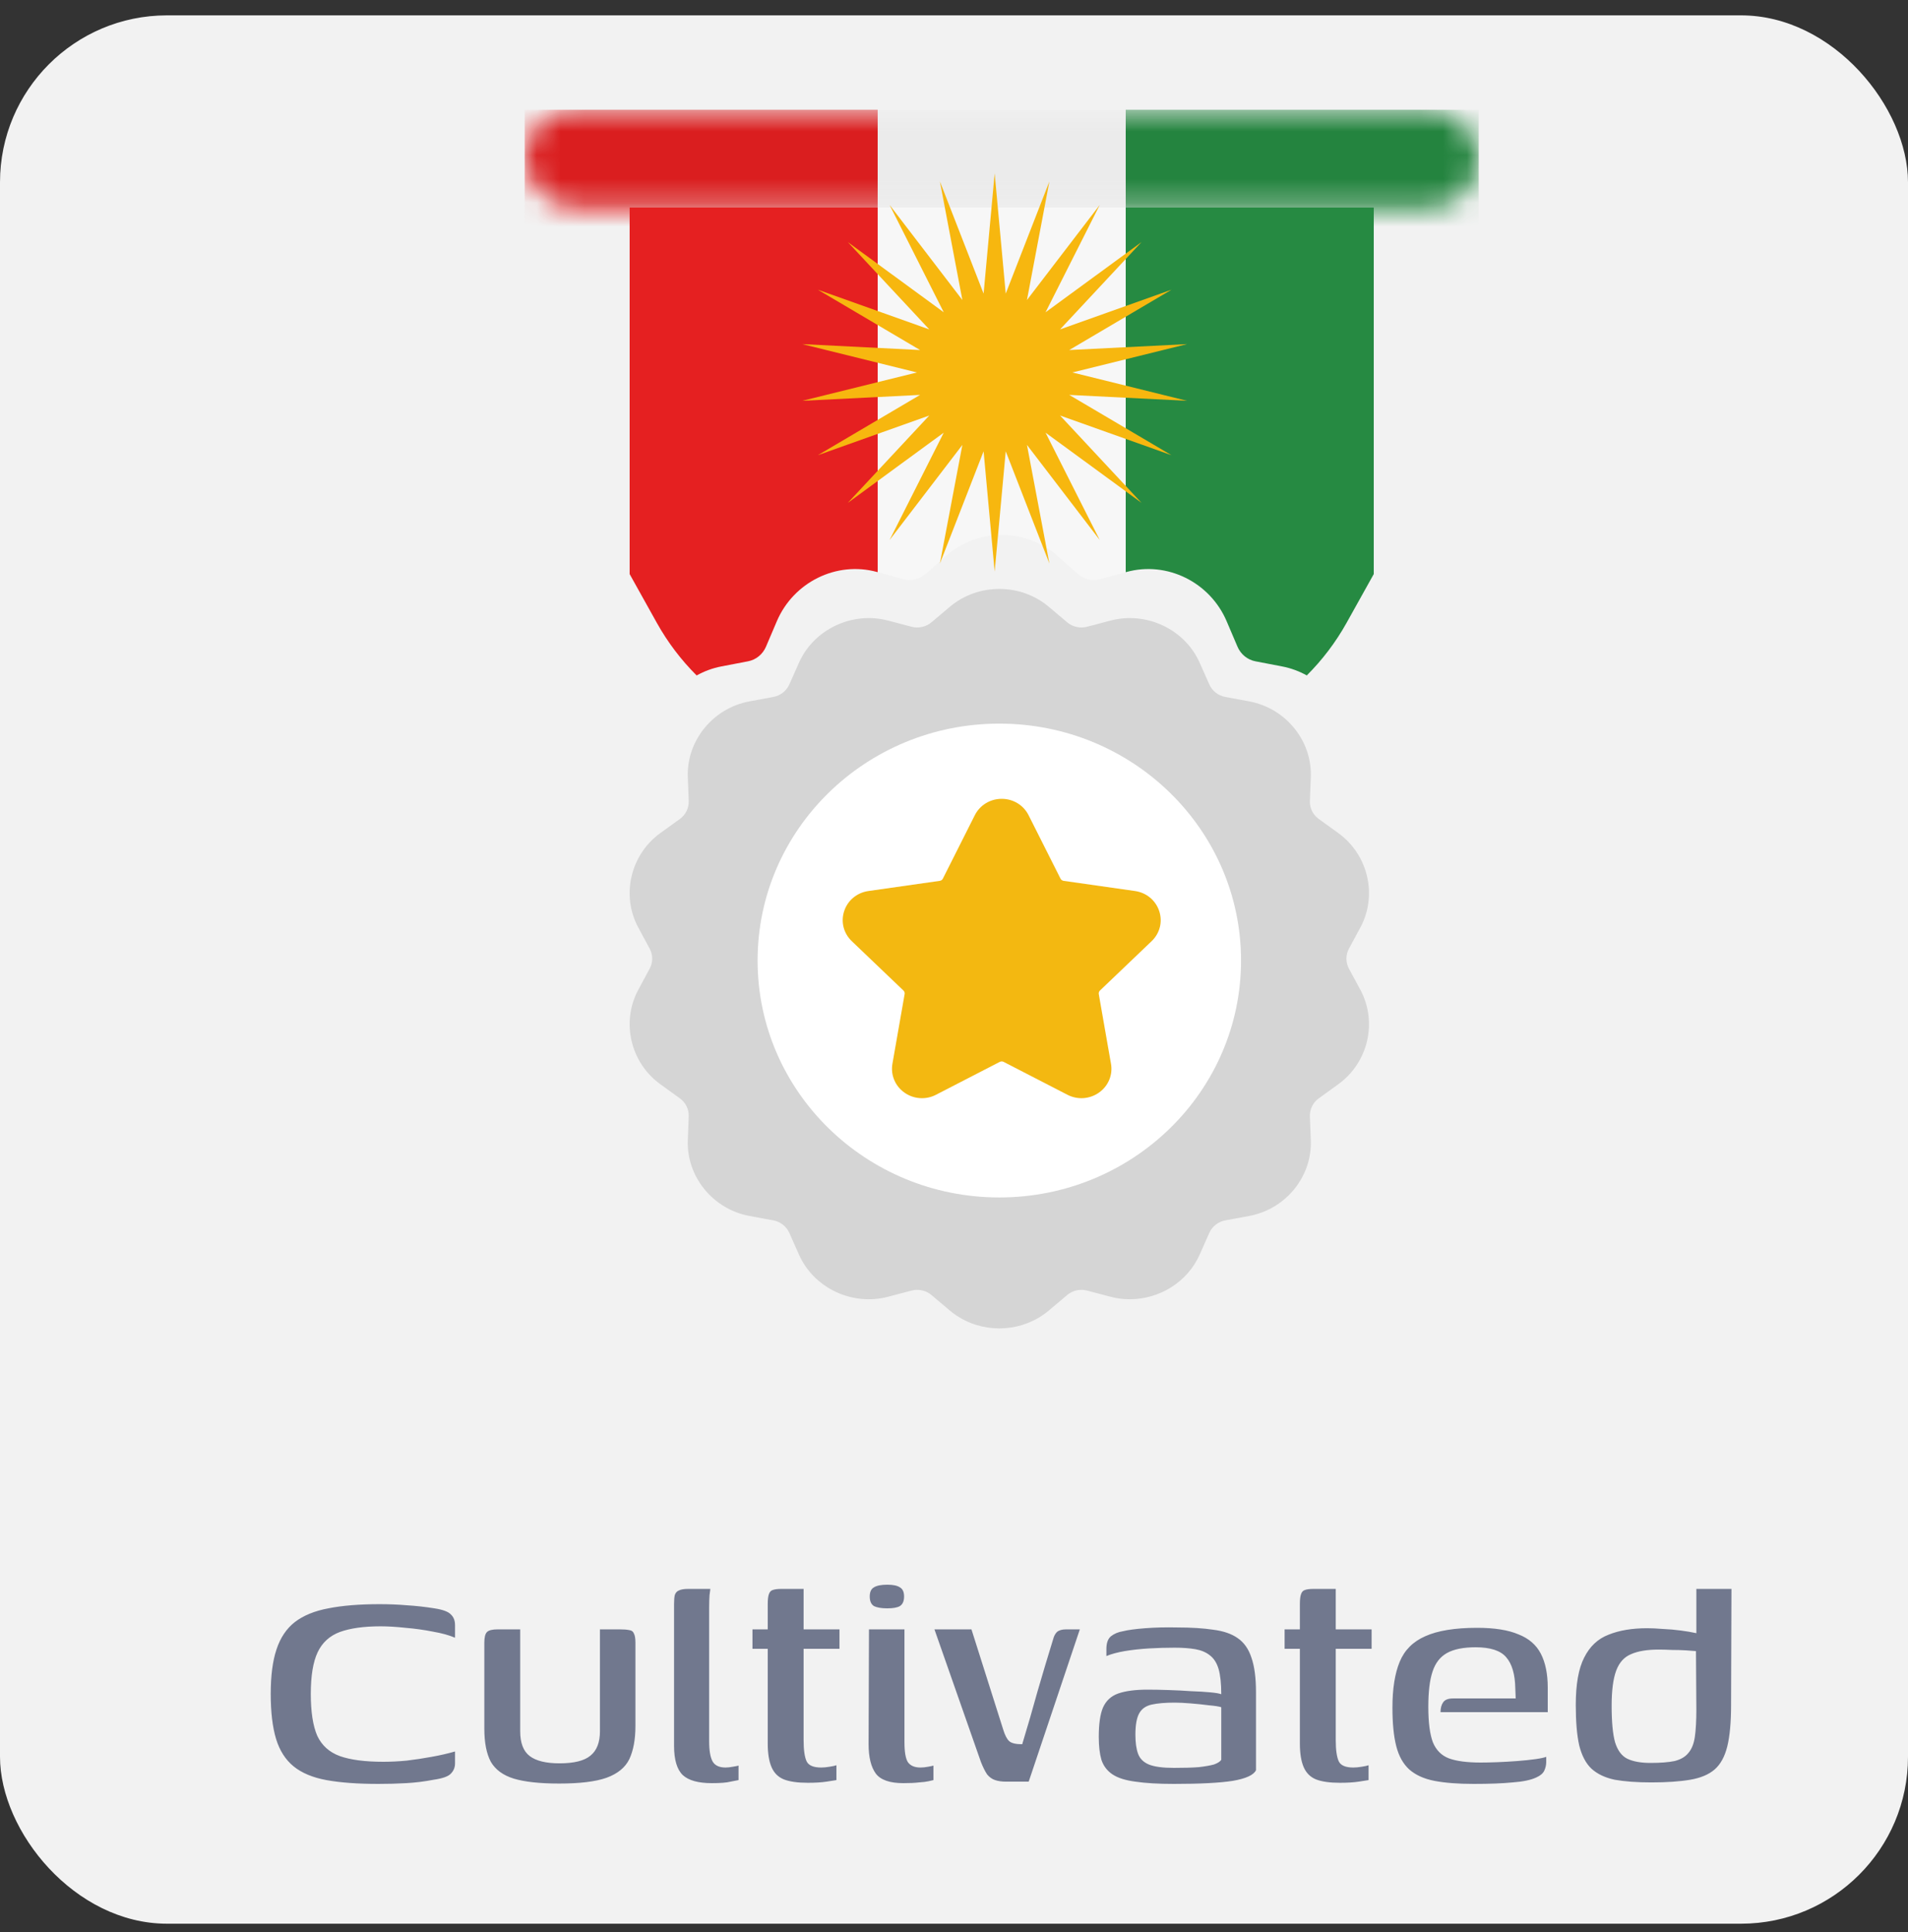 <svg width="80" height="81" viewBox="0 0 80 81" fill="none" xmlns="http://www.w3.org/2000/svg">
<rect x="0" y="0" width="80" height="81" fill="#333333" stroke="none"/>
<rect y="0.644" width="80" height="80" rx="7" fill="#F2F2F2"/>
<mask id="mask0_277_99877" style="mask-type:alpha" maskUnits="userSpaceOnUse" x="22" y="4" width="40" height="5">
<rect x="22" y="4.6" width="40" height="4.098" rx="2.049" fill="#F3B811"/>
</mask>
<g mask="url(#mask0_277_99877)">
<path d="M22 4.6H36.8V19.967V27.138H32.522C29.471 27.138 26.587 25.745 24.69 23.355L22 19.967V4.6Z" fill="#E52021"/>
<rect x="36.8" y="4.6" width="10.4" height="22.538" fill="#F7F7F7"/>
<path d="M47.2 4.6H62V19.967L59.311 23.355C57.414 25.745 54.529 27.138 51.478 27.138H47.2V19.967V4.6Z" fill="#268A42"/>
<rect x="22" y="4.6" width="40" height="4.098" rx="2.049" fill="black" fill-opacity="0.05"/>
</g>
<path fill-rule="evenodd" clip-rule="evenodd" d="M36.8 8.699H26.4V24.066L27.539 26.109C27.997 26.93 28.561 27.67 29.209 28.316C29.527 28.139 29.874 28.009 30.244 27.938L31.363 27.723C31.529 27.691 31.684 27.619 31.815 27.512C31.946 27.405 32.05 27.266 32.117 27.109L32.572 26.042C33.272 24.401 35.076 23.513 36.769 23.978L36.8 23.986V8.699Z" fill="#E52021"/>
<path fill-rule="evenodd" clip-rule="evenodd" d="M47.2 8.699H36.8V23.986L37.869 24.28C38.032 24.324 38.202 24.328 38.366 24.289C38.53 24.251 38.682 24.173 38.809 24.061L39.672 23.301C41 22.132 43.003 22.132 44.331 23.301L45.194 24.061C45.321 24.173 45.473 24.251 45.637 24.289C45.801 24.328 45.971 24.324 46.133 24.28L47.2 23.987V8.699Z" fill="#F7F7F7"/>
<path fill-rule="evenodd" clip-rule="evenodd" d="M57.6 8.699H47.2V23.987L47.234 23.978C48.927 23.513 50.731 24.401 51.431 26.042L51.886 27.109C51.953 27.266 52.056 27.404 52.188 27.512C52.319 27.619 52.474 27.691 52.639 27.723L53.759 27.938C54.128 28.009 54.475 28.139 54.792 28.315C55.439 27.669 56.003 26.93 56.461 26.109L57.6 24.066V8.699Z" fill="#268A42"/>
<path d="M41.705 7.267L42.169 12.309L44 7.605L43.059 12.577L46.11 8.592L43.839 13.091L47.863 10.148L44.447 13.809L49.117 12.146L44.832 14.674L49.77 14.426L44.964 15.614L49.77 16.802L44.832 16.555L49.117 19.082L44.447 17.419L47.863 21.081L43.839 18.138L46.11 22.637L43.059 18.651L44 23.624L42.169 18.919L41.705 23.962L41.241 18.919L39.409 23.624L40.351 18.651L37.3 22.637L39.57 18.138L35.547 21.081L38.963 17.419L34.293 19.082L38.578 16.555L33.64 16.802L38.446 15.614L33.64 14.426L38.578 14.674L34.293 12.146L38.963 13.809L35.547 10.148L39.57 13.091L37.3 8.592L40.351 12.577L39.409 7.605L41.241 12.309L41.705 7.267Z" fill="#F7B70F"/>
<path fill-rule="evenodd" clip-rule="evenodd" d="M56.56 40.609C56.49 40.48 56.454 40.335 56.454 40.188C56.454 40.042 56.49 39.897 56.56 39.768L57.035 38.889C57.766 37.536 57.369 35.831 56.112 34.923L55.295 34.333C55.174 34.246 55.077 34.132 55.012 34C54.947 33.868 54.916 33.722 54.922 33.575L54.961 32.581C55.02 31.052 53.908 29.685 52.373 29.402L51.376 29.217C51.229 29.19 51.091 29.128 50.974 29.037C50.857 28.945 50.765 28.827 50.705 28.693L50.3 27.781C49.676 26.378 48.069 25.619 46.561 26.016L45.581 26.274C45.436 26.312 45.284 26.315 45.138 26.282C44.992 26.25 44.857 26.183 44.744 26.087L43.975 25.438C42.792 24.439 41.008 24.439 39.825 25.438L39.056 26.087C38.943 26.183 38.807 26.25 38.661 26.282C38.516 26.315 38.364 26.312 38.219 26.274L37.239 26.016C35.731 25.619 34.124 26.378 33.5 27.781L33.095 28.693C33.035 28.827 32.943 28.945 32.826 29.037C32.709 29.128 32.571 29.19 32.424 29.217L31.426 29.402C29.892 29.685 28.779 31.052 28.839 32.581L28.877 33.575C28.883 33.722 28.852 33.868 28.787 34C28.722 34.132 28.625 34.246 28.505 34.333L27.688 34.923C26.431 35.831 26.034 37.536 26.765 38.889L27.239 39.768C27.309 39.897 27.346 40.042 27.346 40.188C27.346 40.335 27.309 40.48 27.239 40.609L26.765 41.488C26.034 42.841 26.431 44.545 27.688 45.453L28.505 46.044C28.625 46.13 28.722 46.245 28.787 46.377C28.852 46.509 28.883 46.655 28.877 46.802L28.839 47.796C28.779 49.325 29.892 50.692 31.426 50.975L31.949 51.072L31.949 51.072L32.423 51.159C32.57 51.187 32.709 51.248 32.825 51.34C32.943 51.431 33.035 51.55 33.095 51.684L33.5 52.596C34.123 53.999 35.731 54.758 37.239 54.361L38.219 54.103C38.363 54.065 38.515 54.062 38.661 54.094C38.807 54.127 38.943 54.194 39.056 54.29L39.825 54.939C39.889 54.993 39.955 55.044 40.023 55.092L40.023 55.093L40.023 55.093C40.578 55.489 41.239 55.688 41.9 55.688C42.551 55.688 43.202 55.496 43.751 55.111L43.751 55.111C43.828 55.057 43.903 55 43.975 54.939L44.744 54.29C44.857 54.194 44.992 54.127 45.138 54.094C45.284 54.062 45.436 54.065 45.581 54.103L46.561 54.361C46.831 54.432 47.103 54.466 47.373 54.466C48.612 54.466 49.788 53.748 50.3 52.596L50.705 51.684C50.765 51.55 50.857 51.431 50.974 51.34C51.091 51.248 51.229 51.187 51.376 51.159L51.818 51.078L51.818 51.078L51.818 51.078L52.374 50.975C53.908 50.692 55.02 49.325 54.961 47.795L54.922 46.802C54.917 46.655 54.947 46.509 55.013 46.377C55.077 46.245 55.174 46.13 55.295 46.044L56.112 45.453C57.369 44.545 57.766 42.841 57.035 41.488L56.56 40.609Z" fill="#D5D5D5"/>
<ellipse cx="41.9" cy="40.267" rx="10.135" ry="9.932" fill="white"/>
<path d="M48.286 39.455C48.631 39.125 48.754 38.642 48.604 38.192C48.455 37.742 48.066 37.421 47.59 37.353L44.595 36.926C44.567 36.922 44.541 36.911 44.519 36.895C44.496 36.88 44.478 36.858 44.466 36.834L43.127 34.175C42.914 33.751 42.482 33.488 42 33.488C41.518 33.488 41.085 33.752 40.872 34.175L39.533 36.834C39.521 36.858 39.503 36.88 39.481 36.896C39.458 36.912 39.432 36.922 39.405 36.926L36.411 37.353C35.934 37.421 35.544 37.742 35.396 38.192C35.247 38.642 35.369 39.125 35.714 39.455L37.88 41.524C37.922 41.563 37.939 41.619 37.93 41.673L37.418 44.595C37.378 44.822 37.403 45.055 37.492 45.268C37.58 45.482 37.728 45.666 37.919 45.801C38.108 45.937 38.333 46.018 38.567 46.034C38.801 46.051 39.035 46.003 39.243 45.895L41.92 44.515C41.945 44.502 41.972 44.496 42 44.496C42.028 44.496 42.056 44.502 42.08 44.515L44.758 45.895C44.965 46.002 45.2 46.051 45.434 46.034C45.667 46.017 45.892 45.936 46.081 45.801C46.272 45.666 46.42 45.482 46.509 45.269C46.597 45.055 46.623 44.822 46.582 44.595L46.07 41.673C46.066 41.646 46.068 41.619 46.076 41.593C46.085 41.567 46.1 41.544 46.12 41.524L48.286 39.455Z" fill="#F3B811"/>
<path d="M11.351 71.008C11.351 70.251 11.431 69.632 11.591 69.153C11.751 68.662 12.007 68.278 12.359 68.001C12.722 67.723 13.191 67.531 13.767 67.424C14.354 67.307 15.069 67.249 15.911 67.249C16.317 67.249 16.701 67.264 17.063 67.296C17.437 67.318 17.821 67.361 18.215 67.424C18.567 67.478 18.797 67.563 18.903 67.68C19.021 67.787 19.079 67.936 19.079 68.129V68.656C18.834 68.55 18.525 68.465 18.151 68.4C17.778 68.326 17.394 68.272 16.999 68.24C16.615 68.198 16.269 68.177 15.959 68.177C15.255 68.177 14.685 68.257 14.247 68.416C13.821 68.576 13.511 68.859 13.319 69.264C13.127 69.67 13.031 70.251 13.031 71.008C13.031 71.766 13.122 72.353 13.303 72.769C13.495 73.174 13.81 73.457 14.247 73.617C14.695 73.776 15.303 73.856 16.071 73.856C16.37 73.856 16.695 73.841 17.047 73.808C17.399 73.766 17.751 73.713 18.103 73.648C18.455 73.585 18.781 73.51 19.079 73.424V73.921C19.079 74.091 19.021 74.235 18.903 74.353C18.797 74.47 18.557 74.555 18.183 74.609C17.799 74.683 17.415 74.731 17.031 74.752C16.647 74.774 16.258 74.784 15.863 74.784C14.999 74.784 14.274 74.731 13.687 74.624C13.111 74.518 12.653 74.326 12.311 74.049C11.97 73.771 11.725 73.387 11.575 72.897C11.426 72.406 11.351 71.776 11.351 71.008ZM21.811 68.305V72.576C21.811 73.067 21.944 73.414 22.211 73.617C22.477 73.819 22.893 73.921 23.459 73.921C24.067 73.921 24.499 73.814 24.755 73.6C25.021 73.387 25.155 73.046 25.155 72.576V68.305C25.165 68.305 25.208 68.305 25.283 68.305C25.368 68.305 25.459 68.305 25.555 68.305C25.651 68.305 25.741 68.305 25.827 68.305C25.912 68.305 25.965 68.305 25.987 68.305C26.157 68.305 26.291 68.315 26.387 68.337C26.483 68.347 26.547 68.395 26.579 68.481C26.621 68.555 26.643 68.683 26.643 68.865V72.353C26.643 72.918 26.557 73.382 26.387 73.745C26.216 74.097 25.896 74.358 25.427 74.528C24.968 74.689 24.307 74.769 23.443 74.769C22.632 74.769 21.997 74.699 21.539 74.561C21.091 74.422 20.771 74.187 20.579 73.856C20.397 73.515 20.307 73.051 20.307 72.465V68.865C20.307 68.641 20.344 68.491 20.419 68.416C20.493 68.342 20.643 68.305 20.867 68.305C21.027 68.305 21.181 68.305 21.331 68.305C21.491 68.305 21.651 68.305 21.811 68.305ZM29.846 74.752C29.281 74.752 28.876 74.641 28.63 74.416C28.385 74.182 28.262 73.771 28.262 73.184V67.249C28.262 67.078 28.273 66.95 28.294 66.865C28.326 66.769 28.385 66.704 28.47 66.672C28.556 66.63 28.684 66.609 28.854 66.609H29.782C29.782 66.63 29.772 66.715 29.75 66.865C29.74 67.014 29.734 67.19 29.734 67.392V72.993C29.734 73.387 29.782 73.67 29.878 73.841C29.974 74.011 30.156 74.097 30.422 74.097C30.508 74.097 30.609 74.086 30.726 74.064C30.854 74.043 30.934 74.027 30.966 74.016V74.624C30.902 74.635 30.79 74.656 30.63 74.689C30.47 74.731 30.209 74.752 29.846 74.752ZM33.87 74.737C33.443 74.737 33.107 74.689 32.862 74.593C32.627 74.496 32.456 74.326 32.35 74.081C32.243 73.835 32.19 73.504 32.19 73.088V69.121H31.55V68.305H32.19V67.249C32.19 67.056 32.206 66.918 32.238 66.832C32.27 66.737 32.323 66.678 32.398 66.656C32.483 66.624 32.606 66.609 32.766 66.609H33.694C33.694 66.63 33.694 66.678 33.694 66.752C33.694 66.817 33.694 66.912 33.694 67.04V68.305H35.198V69.121H33.694V72.945C33.694 73.361 33.736 73.659 33.822 73.841C33.907 74.011 34.11 74.097 34.43 74.097C34.536 74.097 34.654 74.086 34.782 74.064C34.92 74.043 35.016 74.022 35.07 74.001V74.624C35.006 74.635 34.867 74.656 34.654 74.689C34.44 74.721 34.179 74.737 33.87 74.737ZM37.875 74.752C37.31 74.752 36.926 74.619 36.723 74.353C36.52 74.075 36.419 73.665 36.419 73.121L36.435 68.305H37.923V73.04C37.923 73.446 37.971 73.723 38.067 73.873C38.174 74.022 38.35 74.097 38.595 74.097C38.691 74.097 38.798 74.086 38.915 74.064C39.032 74.043 39.107 74.027 39.139 74.016V74.624C39.096 74.635 39.027 74.651 38.931 74.672C38.835 74.694 38.702 74.71 38.531 74.721C38.36 74.742 38.142 74.752 37.875 74.752ZM37.203 67.424C36.958 67.424 36.771 67.392 36.643 67.329C36.526 67.254 36.467 67.121 36.467 66.928C36.467 66.737 36.526 66.609 36.643 66.544C36.76 66.47 36.947 66.433 37.203 66.433C37.448 66.433 37.624 66.47 37.731 66.544C37.848 66.609 37.907 66.737 37.907 66.928C37.907 67.121 37.848 67.254 37.731 67.329C37.624 67.392 37.448 67.424 37.203 67.424ZM42.188 74.689C42.006 74.689 41.852 74.667 41.724 74.624C41.596 74.582 41.484 74.502 41.388 74.385C41.302 74.257 41.217 74.086 41.132 73.873L39.18 68.305H40.732L42.06 72.496C42.134 72.742 42.22 72.907 42.316 72.993C42.412 73.078 42.593 73.121 42.86 73.121C43.084 72.385 43.297 71.648 43.5 70.912C43.713 70.177 43.932 69.446 44.156 68.721C44.188 68.593 44.241 68.491 44.316 68.416C44.401 68.342 44.529 68.305 44.7 68.305H45.276L43.132 74.689H42.188ZM49.222 74.784C48.56 74.784 48.022 74.752 47.606 74.689C47.19 74.635 46.87 74.534 46.646 74.385C46.422 74.235 46.267 74.032 46.182 73.776C46.107 73.52 46.07 73.201 46.07 72.817C46.07 72.272 46.128 71.862 46.246 71.585C46.374 71.296 46.587 71.099 46.886 70.993C47.195 70.886 47.606 70.832 48.118 70.832C48.384 70.832 48.678 70.838 48.998 70.849C49.328 70.859 49.643 70.875 49.942 70.897C50.251 70.907 50.518 70.923 50.742 70.945C50.976 70.966 51.131 70.993 51.206 71.025C51.206 70.576 51.168 70.225 51.094 69.969C51.019 69.713 50.896 69.52 50.726 69.392C50.566 69.264 50.363 69.179 50.118 69.136C49.872 69.094 49.584 69.073 49.254 69.073C48.891 69.073 48.528 69.083 48.166 69.105C47.814 69.126 47.478 69.163 47.158 69.216C46.848 69.27 46.592 69.339 46.39 69.424V69.121C46.39 68.875 46.454 68.699 46.582 68.593C46.72 68.486 46.886 68.416 47.078 68.385C47.291 68.331 47.606 68.288 48.022 68.257C48.438 68.225 48.88 68.214 49.35 68.225C49.947 68.225 50.454 68.257 50.87 68.32C51.296 68.374 51.638 68.491 51.894 68.672C52.16 68.854 52.352 69.126 52.47 69.489C52.598 69.851 52.662 70.337 52.662 70.945V74.209C52.566 74.411 52.24 74.561 51.686 74.656C51.131 74.742 50.31 74.784 49.222 74.784ZM49.222 74.112C49.648 74.112 49.995 74.102 50.262 74.081C50.539 74.049 50.752 74.011 50.902 73.969C51.051 73.915 51.152 73.851 51.206 73.776V71.569C51.11 71.537 50.939 71.51 50.694 71.489C50.448 71.457 50.192 71.43 49.926 71.409C49.659 71.387 49.435 71.376 49.254 71.376C48.859 71.376 48.539 71.403 48.294 71.457C48.048 71.51 47.872 71.632 47.766 71.825C47.659 72.016 47.606 72.315 47.606 72.721C47.606 73.051 47.643 73.318 47.718 73.52C47.792 73.723 47.942 73.873 48.166 73.969C48.4 74.064 48.752 74.112 49.222 74.112ZM56.182 74.737C55.755 74.737 55.419 74.689 55.174 74.593C54.939 74.496 54.769 74.326 54.662 74.081C54.555 73.835 54.502 73.504 54.502 73.088V69.121H53.862V68.305H54.502V67.249C54.502 67.056 54.518 66.918 54.55 66.832C54.582 66.737 54.635 66.678 54.71 66.656C54.795 66.624 54.918 66.609 55.078 66.609H56.006C56.006 66.63 56.006 66.678 56.006 66.752C56.006 66.817 56.006 66.912 56.006 67.04V68.305H57.51V69.121H56.006V72.945C56.006 73.361 56.049 73.659 56.134 73.841C56.219 74.011 56.422 74.097 56.742 74.097C56.849 74.097 56.966 74.086 57.094 74.064C57.233 74.043 57.329 74.022 57.382 74.001V74.624C57.318 74.635 57.179 74.656 56.966 74.689C56.753 74.721 56.491 74.737 56.182 74.737ZM61.791 74.784C61.14 74.784 60.591 74.742 60.143 74.656C59.705 74.571 59.353 74.411 59.087 74.177C58.831 73.942 58.649 73.617 58.543 73.201C58.436 72.784 58.383 72.246 58.383 71.585C58.383 70.795 58.484 70.155 58.687 69.665C58.889 69.174 59.247 68.817 59.759 68.593C60.281 68.358 61.007 68.24 61.935 68.24C62.66 68.24 63.236 68.331 63.663 68.513C64.1 68.683 64.415 68.955 64.607 69.329C64.799 69.702 64.895 70.177 64.895 70.752V71.776H60.399C60.399 71.606 60.436 71.467 60.511 71.361C60.585 71.254 60.724 71.201 60.927 71.201H63.551L63.535 70.784C63.524 70.187 63.396 69.75 63.151 69.472C62.916 69.195 62.489 69.056 61.871 69.056C61.359 69.056 60.959 69.136 60.671 69.296C60.383 69.457 60.18 69.718 60.063 70.081C59.945 70.433 59.887 70.923 59.887 71.552C59.887 72.203 59.951 72.699 60.079 73.04C60.217 73.371 60.441 73.595 60.751 73.713C61.071 73.83 61.513 73.888 62.079 73.888C62.281 73.888 62.516 73.883 62.783 73.873C63.06 73.862 63.337 73.846 63.615 73.825C63.903 73.803 64.159 73.776 64.383 73.745C64.607 73.713 64.756 73.68 64.831 73.648V73.873C64.831 73.99 64.804 74.107 64.751 74.225C64.697 74.342 64.585 74.438 64.415 74.513C64.191 74.619 63.86 74.689 63.423 74.721C62.996 74.763 62.452 74.784 61.791 74.784ZM66.07 71.472C66.07 70.609 66.187 69.947 66.422 69.489C66.657 69.019 66.998 68.699 67.446 68.528C67.894 68.347 68.433 68.257 69.062 68.257C69.254 68.257 69.473 68.267 69.718 68.288C69.974 68.299 70.225 68.32 70.47 68.353C70.715 68.385 70.934 68.422 71.126 68.465C71.318 68.496 71.451 68.534 71.526 68.576L71.126 68.769V66.609H72.598L72.582 71.472C72.582 72.198 72.529 72.779 72.422 73.216C72.315 73.643 72.139 73.963 71.894 74.177C71.649 74.39 71.307 74.534 70.87 74.609C70.433 74.683 69.889 74.721 69.238 74.721C68.63 74.721 68.118 74.683 67.702 74.609C67.297 74.523 66.971 74.368 66.726 74.144C66.491 73.921 66.321 73.595 66.214 73.168C66.118 72.742 66.07 72.177 66.07 71.472ZM69.206 73.904C69.622 73.904 69.958 73.878 70.214 73.825C70.47 73.76 70.662 73.648 70.79 73.489C70.929 73.329 71.019 73.105 71.062 72.817C71.105 72.518 71.126 72.134 71.126 71.665L71.11 69.216C71.003 69.206 70.859 69.195 70.678 69.184C70.497 69.174 70.305 69.168 70.102 69.168C69.899 69.158 69.713 69.153 69.542 69.153C69.062 69.153 68.678 69.216 68.39 69.344C68.102 69.462 67.894 69.691 67.766 70.032C67.638 70.374 67.574 70.865 67.574 71.504C67.574 72.187 67.622 72.699 67.718 73.04C67.825 73.382 67.995 73.611 68.23 73.728C68.475 73.846 68.801 73.904 69.206 73.904Z" fill="#1C274C" fill-opacity="0.6"/>
</svg>
